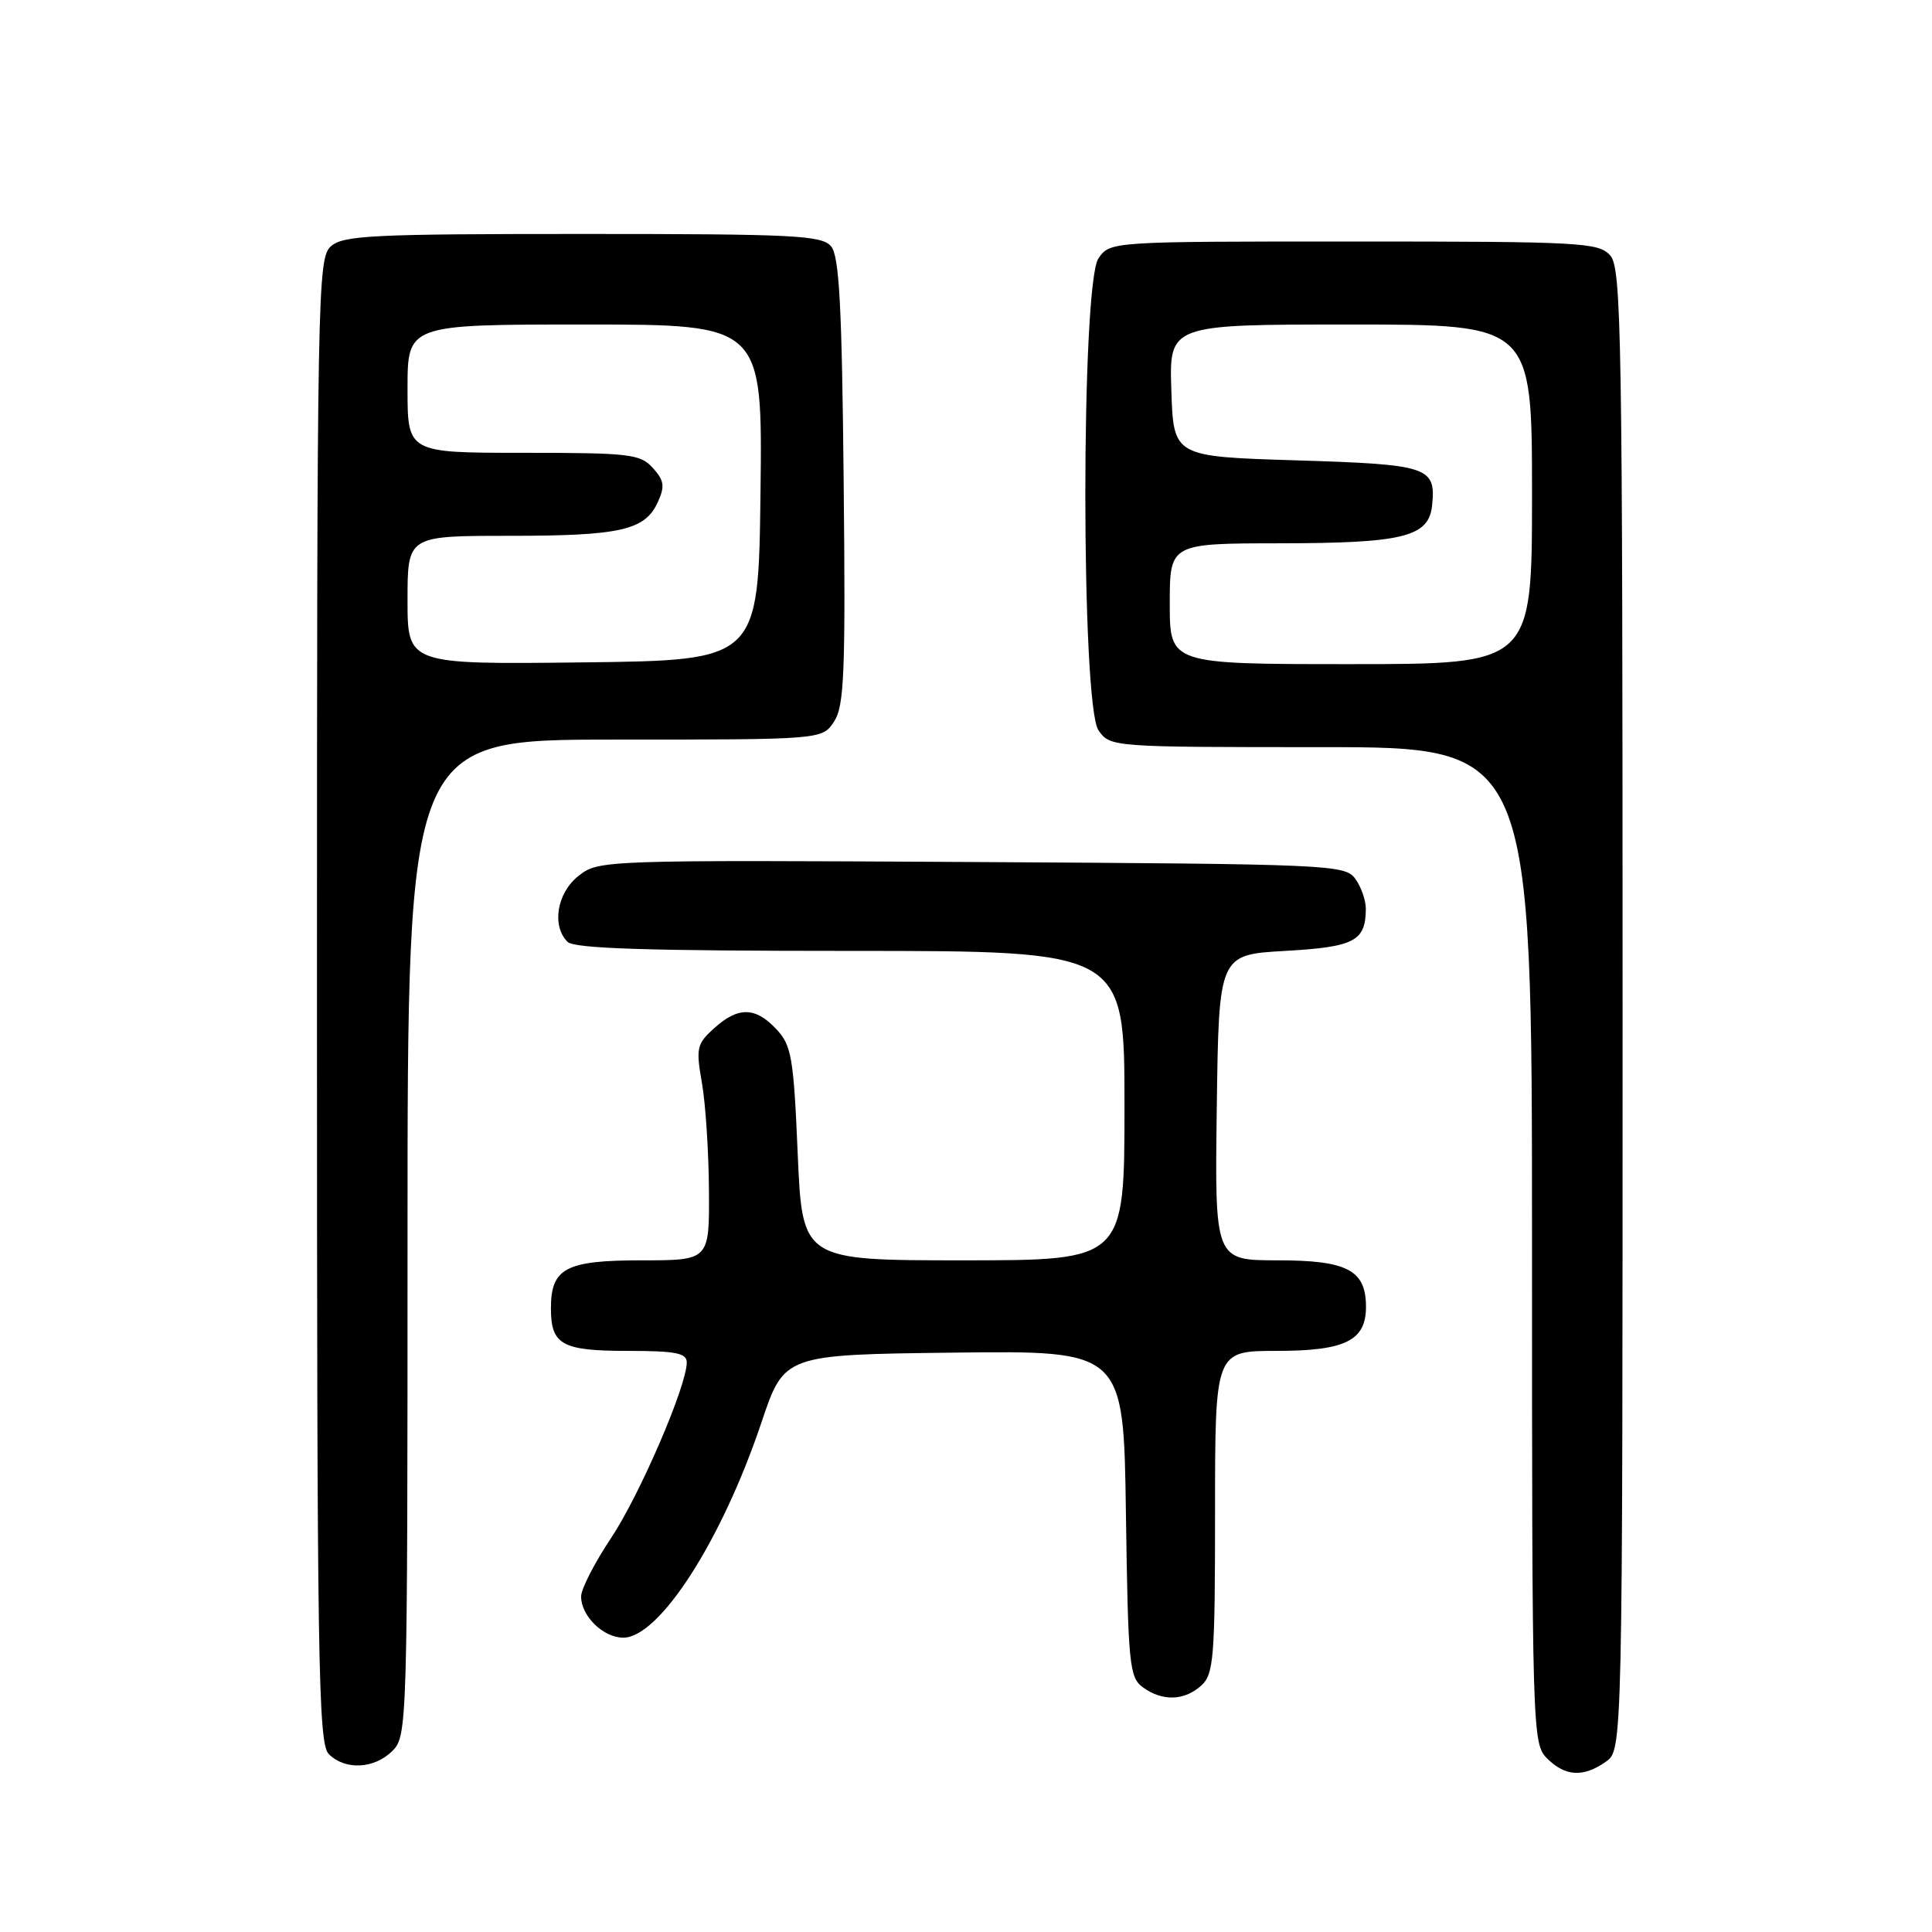 <?xml version="1.0" encoding="UTF-8" standalone="no"?>
<!DOCTYPE svg PUBLIC "-//W3C//DTD SVG 1.1//EN" "http://www.w3.org/Graphics/SVG/1.1/DTD/svg11.dtd" >
<svg xmlns="http://www.w3.org/2000/svg" xmlns:xlink="http://www.w3.org/1999/xlink" version="1.1" viewBox="0 0 256 256">
 <g >
 <path fill="currentColor"
d=" M 212.78 233.44 C 215.00 231.89 215.00 231.89 215.00 133.77 C 215.00 43.88 214.86 35.50 213.35 33.83 C 211.81 32.13 209.41 32.00 179.40 32.00 C 147.17 32.00 147.11 32.00 145.56 34.22 C 143.23 37.54 143.23 93.46 145.56 96.78 C 147.10 98.98 147.31 99.00 175.06 99.00 C 203.00 99.00 203.00 99.00 203.00 165.00 C 203.00 229.67 203.04 231.04 205.00 233.00 C 207.40 235.40 209.79 235.54 212.78 233.44 Z  M 52.00 232.00 C 53.96 230.04 54.00 228.67 54.00 164.00 C 54.00 98.00 54.00 98.00 81.48 98.00 C 108.95 98.00 108.95 98.00 110.52 95.61 C 111.87 93.55 112.05 89.15 111.79 63.76 C 111.56 40.60 111.21 33.95 110.13 32.65 C 108.90 31.18 105.32 31.00 77.21 31.00 C 49.25 31.00 45.45 31.19 43.83 32.65 C 42.08 34.24 42.00 38.65 42.00 132.58 C 42.00 220.59 42.16 231.02 43.57 232.43 C 45.74 234.59 49.60 234.40 52.00 232.00 Z  M 159.17 223.35 C 160.83 221.84 161.00 219.75 161.00 200.35 C 161.00 179.00 161.00 179.00 169.17 179.00 C 178.25 179.00 181.00 177.64 181.00 173.17 C 181.00 168.30 178.54 167.00 169.32 167.00 C 160.96 167.00 160.96 167.00 161.23 146.75 C 161.50 126.50 161.50 126.50 170.29 126.00 C 179.47 125.48 180.95 124.71 180.98 120.44 C 180.99 119.31 180.36 117.51 179.58 116.44 C 178.21 114.57 176.34 114.49 128.75 114.22 C 79.86 113.95 79.31 113.97 76.67 116.05 C 73.80 118.30 73.07 122.67 75.20 124.80 C 76.09 125.69 85.80 126.00 112.70 126.00 C 149.00 126.00 149.00 126.00 149.00 146.50 C 149.00 167.00 149.00 167.00 127.65 167.00 C 106.31 167.00 106.31 167.00 105.70 152.87 C 105.16 140.09 104.88 138.51 102.87 136.37 C 100.09 133.40 97.81 133.37 94.62 136.25 C 92.32 138.33 92.20 138.88 93.01 143.50 C 93.49 146.25 93.91 152.66 93.94 157.75 C 94.00 167.00 94.00 167.00 85.07 167.00 C 74.95 167.00 73.00 168.03 73.00 173.37 C 73.00 178.20 74.46 179.00 83.20 179.00 C 89.54 179.00 91.00 179.29 91.00 180.53 C 91.00 183.65 84.74 198.16 80.93 203.86 C 78.77 207.10 77.00 210.56 77.00 211.55 C 77.00 214.13 79.94 217.00 82.58 217.00 C 87.37 217.00 95.64 204.13 100.90 188.47 C 103.91 179.50 103.91 179.50 126.40 179.23 C 148.89 178.96 148.89 178.96 149.19 200.56 C 149.48 220.60 149.64 222.27 151.44 223.58 C 154.02 225.46 156.93 225.37 159.17 223.35 Z  M 155.00 80.00 C 155.00 72.00 155.00 72.00 169.75 71.99 C 185.95 71.97 189.33 71.13 189.76 66.98 C 190.29 61.86 189.32 61.54 171.79 61.00 C 155.50 60.50 155.50 60.50 155.21 51.75 C 154.92 43.00 154.92 43.00 178.96 43.00 C 203.00 43.00 203.00 43.00 203.00 65.50 C 203.00 88.00 203.00 88.00 179.00 88.00 C 155.00 88.00 155.00 88.00 155.00 80.00 Z  M 54.00 79.52 C 54.00 71.00 54.00 71.00 67.43 71.00 C 82.24 71.00 85.47 70.27 87.17 66.52 C 88.12 64.44 88.01 63.67 86.50 62.00 C 84.84 60.16 83.43 60.00 69.35 60.00 C 54.00 60.00 54.00 60.00 54.00 51.50 C 54.00 43.00 54.00 43.00 77.52 43.00 C 101.04 43.00 101.04 43.00 100.77 65.25 C 100.50 87.50 100.50 87.50 77.25 87.77 C 54.00 88.04 54.00 88.04 54.00 79.52 Z "/>
</g>
</svg>